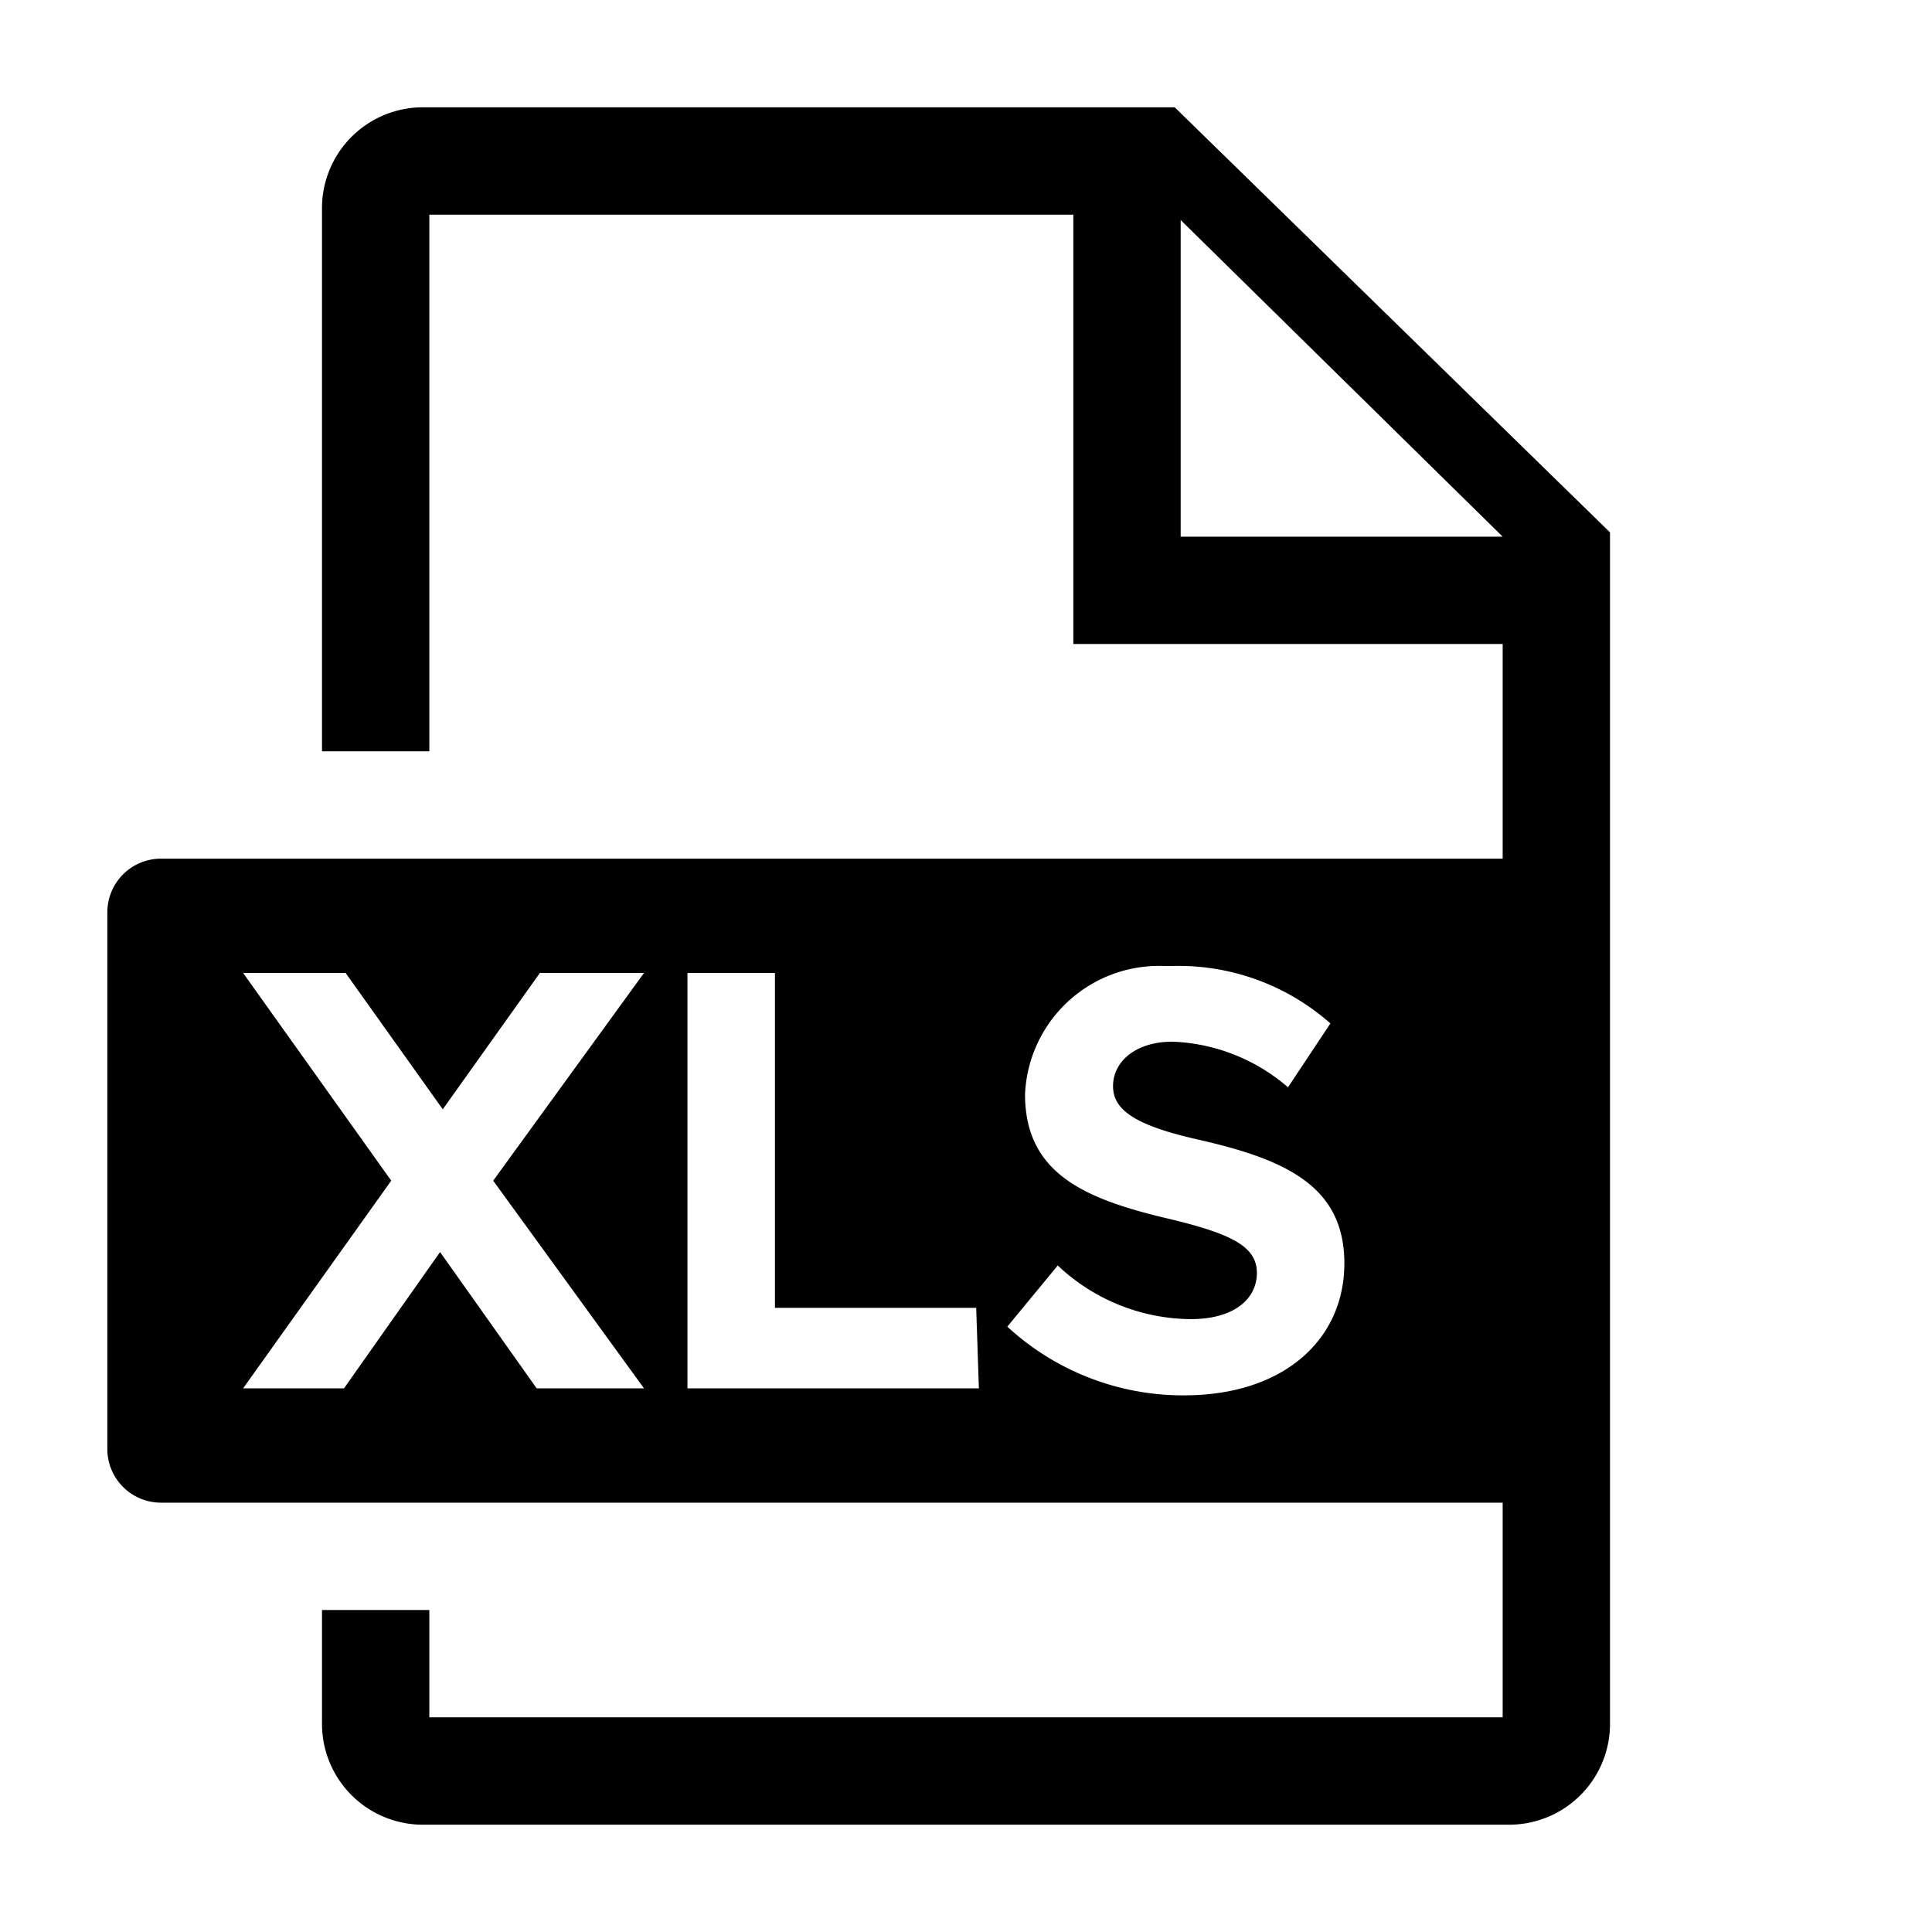 <svg viewBox="0 0 36 36" xmlns="http://www.w3.org/2000/svg" width="36" height="36"><path d="M21.89,2H7.83A1.88,1.88,0,0,0,6,3.91V14H8V4H20v8h8v4H3a1,1,0,0,0-1,1V27a1,1,0,0,0,1,1H28v4H8V30H6v2.09A1.88,1.88,0,0,0,7.83,34H28.17A1.88,1.88,0,0,0,30,32.09V9.92ZM12,25.87H10L8.2,23.33,6.41,25.87H4.53L7.29,22,4.53,18.13H6.44l1.81,2.54,1.81-2.54H12L9.19,22Zm6.24,0H12.81V18.13h1.63v6.24h3.75Zm3.88.13a4.83,4.83,0,0,1-3.35-1.28l.94-1.14a3.64,3.64,0,0,0,2.48,1c.81,0,1.23-.38,1.23-.86s-.44-.72-1.6-1c-1.59-.37-2.72-.84-2.72-2.33A2.5,2.5,0,0,1,21.7,18h.14a4.27,4.27,0,0,1,2.95,1.07L24,20.26a3.49,3.49,0,0,0-2.15-.85c-.69,0-1.11.37-1.11.83s.45.74,1.61,1c1.62.37,2.7.87,2.7,2.3S23.91,26,22.07,26ZM22,10V4.1L28,10Z"></path></svg>